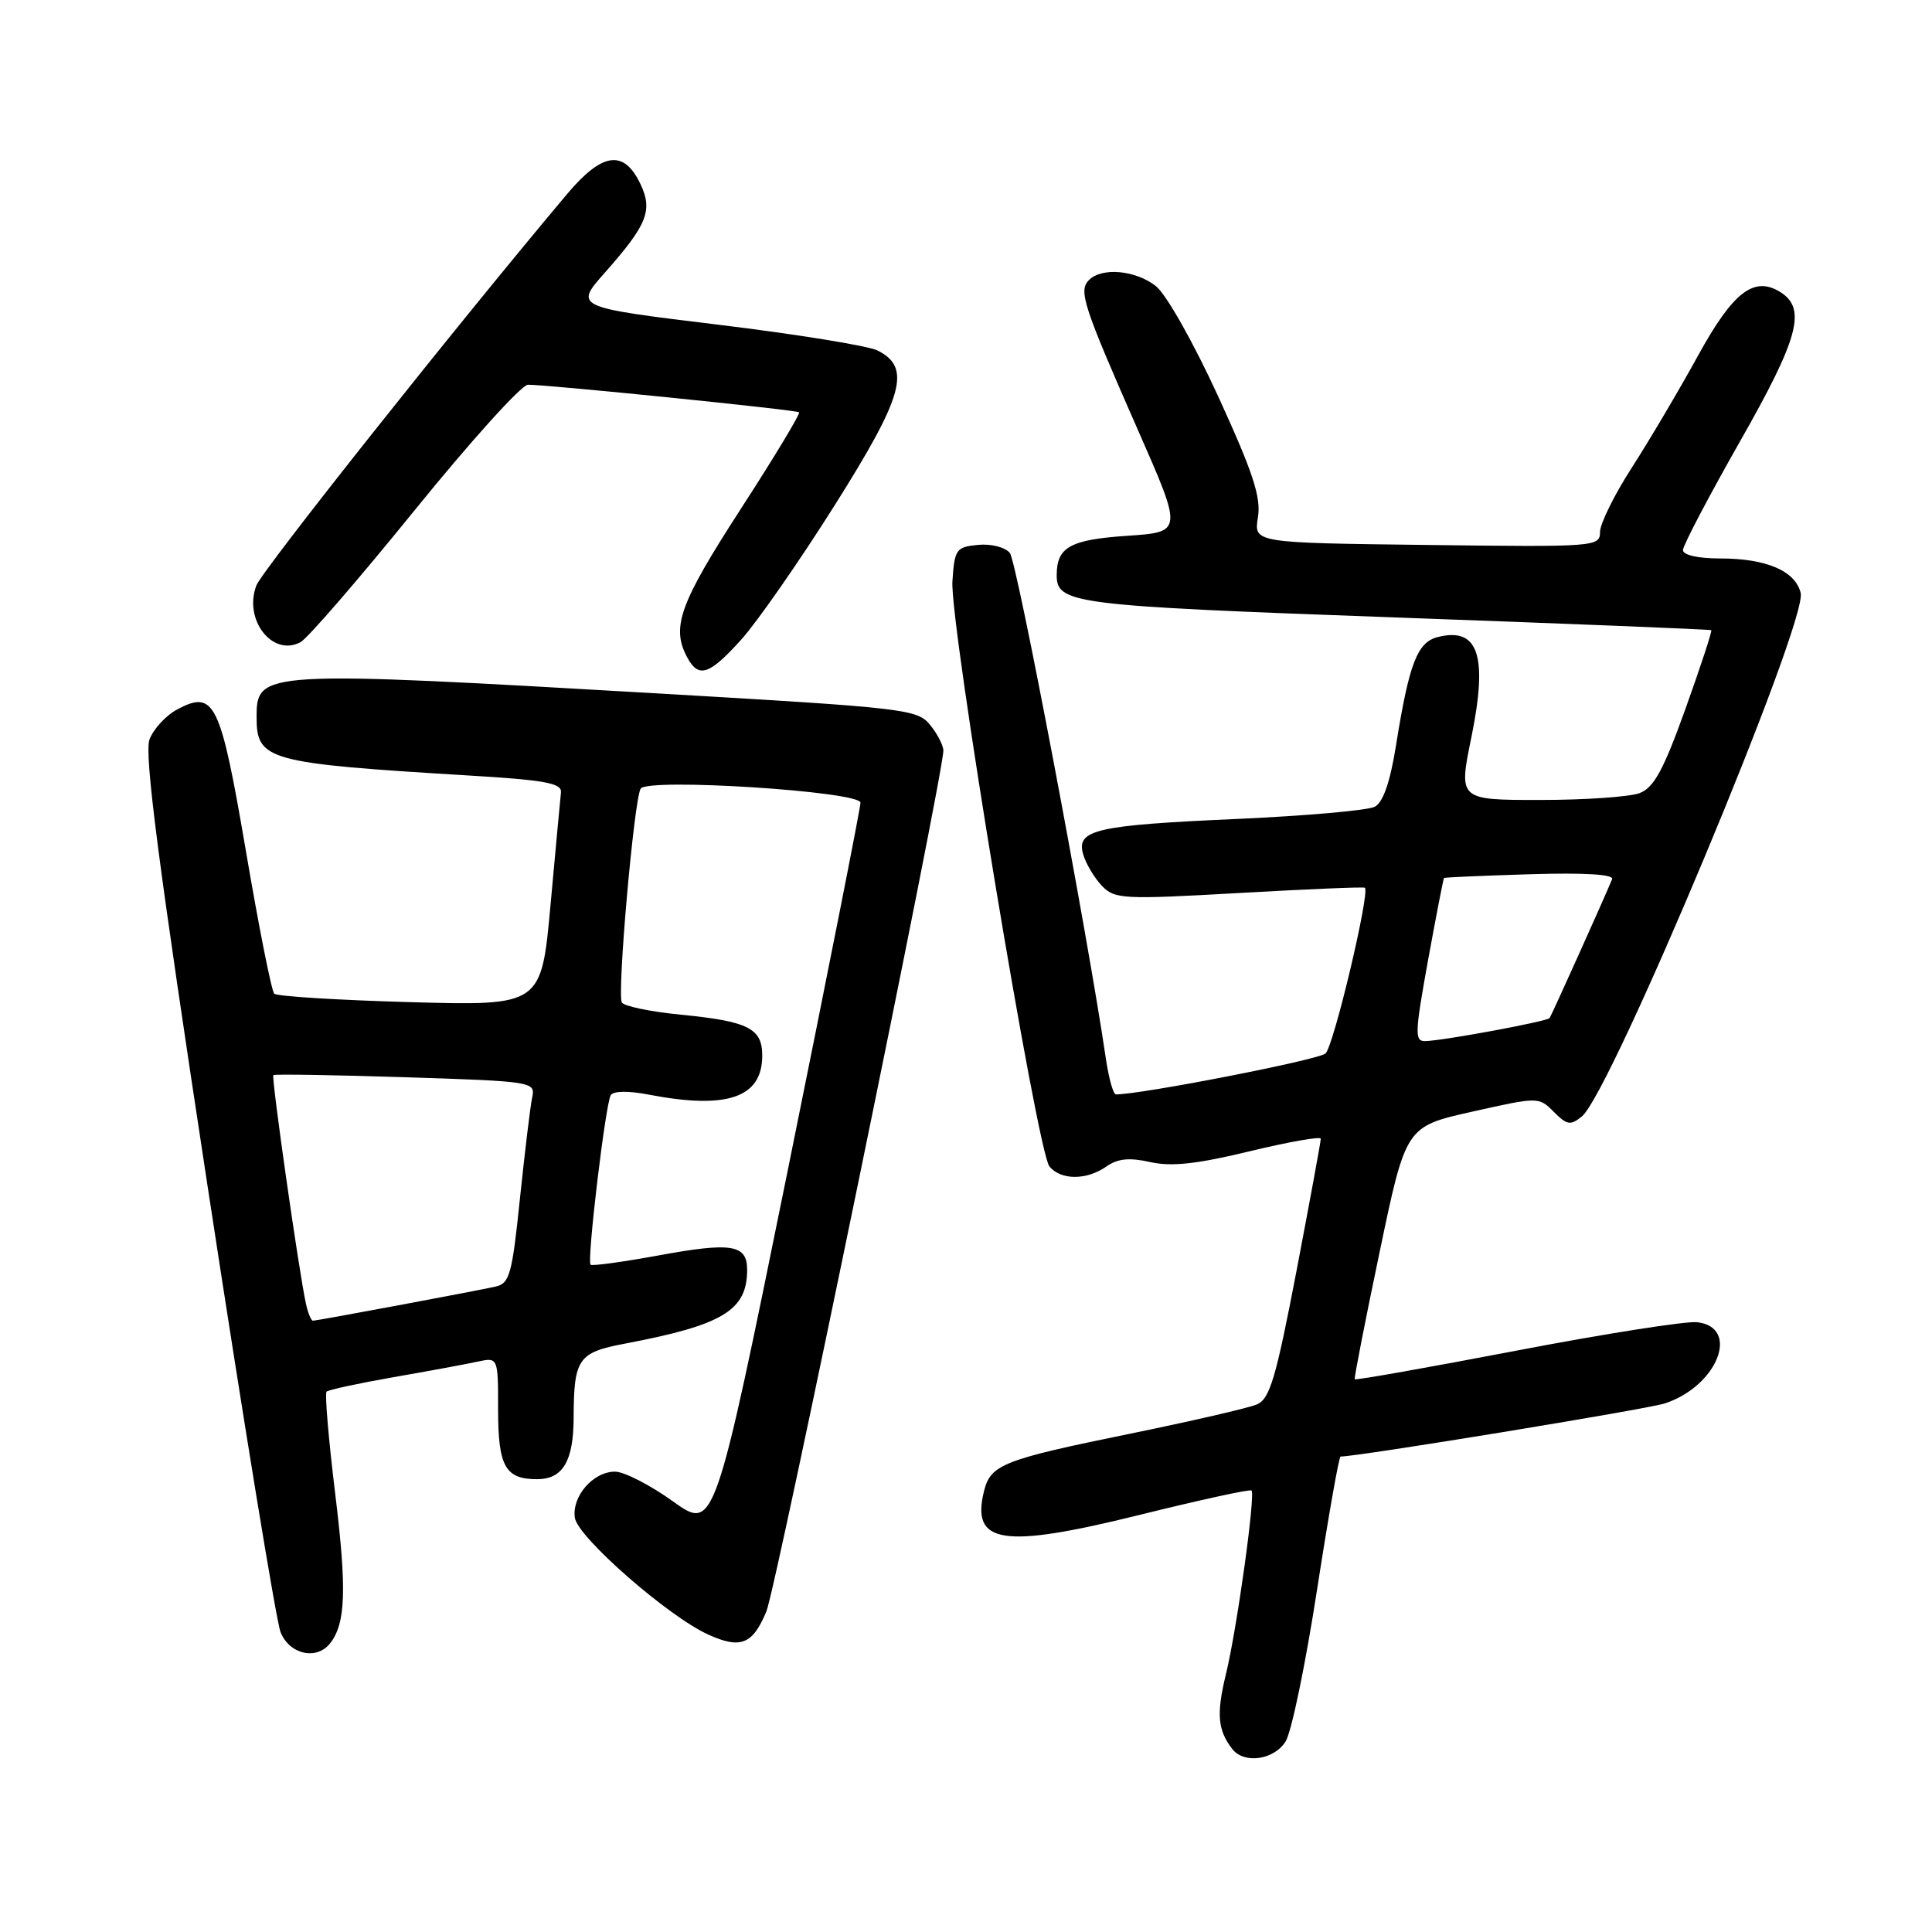 <?xml version="1.0" encoding="UTF-8" standalone="no"?>
<!DOCTYPE svg PUBLIC "-//W3C//DTD SVG 1.1//EN" "http://www.w3.org/Graphics/SVG/1.1/DTD/svg11.dtd" >
<svg xmlns="http://www.w3.org/2000/svg" xmlns:xlink="http://www.w3.org/1999/xlink" version="1.1" viewBox="0 0 256 256">
 <g >
 <path fill="currentColor"
d=" M 170.35 230.75 C 171.13 229.51 172.99 220.51 174.50 210.75 C 176.01 200.99 177.42 193.00 177.63 193.00 C 179.96 193.00 218.29 186.72 220.60 185.96 C 227.56 183.68 230.66 175.87 224.88 175.20 C 223.43 175.03 212.68 176.72 200.97 178.96 C 189.27 181.20 179.61 182.91 179.51 182.76 C 179.41 182.62 180.89 175.02 182.81 165.89 C 186.28 149.27 186.28 149.27 195.08 147.30 C 203.87 145.33 203.89 145.33 205.89 147.33 C 207.64 149.09 208.10 149.16 209.62 147.92 C 213.47 144.76 239.55 82.34 238.60 78.56 C 237.87 75.64 234.05 74.00 227.95 74.00 C 225.00 74.00 223.00 73.55 223.00 72.89 C 223.00 72.29 226.41 65.79 230.57 58.47 C 238.36 44.78 239.40 40.89 235.90 38.70 C 232.42 36.53 229.63 38.68 225.00 47.12 C 222.53 51.62 218.59 58.28 216.26 61.91 C 213.92 65.53 212.01 69.40 212.01 70.50 C 212.00 72.45 211.43 72.49 189.07 72.21 C 166.14 71.93 166.14 71.93 166.68 68.57 C 167.12 65.89 166.04 62.62 161.41 52.51 C 158.15 45.40 154.52 38.98 153.16 37.91 C 150.48 35.80 146.01 35.39 144.30 37.10 C 142.88 38.52 143.50 40.43 150.79 57.00 C 156.73 70.50 156.73 70.50 149.32 71.00 C 141.83 71.51 140.05 72.49 140.02 76.13 C 139.98 80.01 141.93 80.26 184.78 81.81 C 207.73 82.64 226.61 83.40 226.75 83.50 C 226.89 83.60 225.35 88.29 223.33 93.93 C 220.42 102.04 219.15 104.37 217.26 105.09 C 215.95 105.59 210.01 106.00 204.07 106.00 C 193.26 106.00 193.26 106.00 194.97 97.67 C 197.17 86.86 195.90 83.06 190.52 84.41 C 187.80 85.09 186.72 87.89 184.98 98.76 C 184.20 103.64 183.27 106.32 182.16 106.90 C 181.25 107.38 173.07 108.10 164.00 108.51 C 145.09 109.35 142.55 109.94 143.54 113.25 C 143.91 114.49 145.02 116.34 146.01 117.38 C 147.70 119.14 148.79 119.20 164.15 118.33 C 173.14 117.82 180.66 117.50 180.85 117.63 C 181.58 118.12 176.74 138.55 175.64 139.59 C 174.76 140.43 151.03 145.06 147.86 145.01 C 147.51 145.00 146.91 142.86 146.53 140.25 C 144.02 123.23 134.75 74.40 133.81 73.27 C 133.17 72.50 131.32 72.03 129.59 72.20 C 126.69 72.48 126.48 72.78 126.20 77.03 C 125.84 82.66 137.43 152.61 139.06 154.57 C 140.58 156.40 143.98 156.40 146.60 154.57 C 148.11 153.51 149.64 153.36 152.41 153.98 C 155.22 154.61 158.57 154.25 165.59 152.55 C 170.76 151.30 175.01 150.55 175.01 150.89 C 175.02 151.23 173.57 159.09 171.80 168.37 C 169.06 182.66 168.26 185.37 166.53 186.10 C 165.42 186.57 157.83 188.32 149.67 189.99 C 132.95 193.40 131.28 194.06 130.40 197.53 C 128.63 204.59 132.78 205.24 150.97 200.74 C 158.95 198.76 165.64 197.30 165.83 197.50 C 166.38 198.04 163.90 215.84 162.44 221.85 C 161.16 227.10 161.35 229.25 163.28 231.75 C 164.84 233.77 168.82 233.21 170.35 230.75 Z  M 43.74 217.75 C 45.81 215.12 45.97 210.64 44.42 197.96 C 43.54 190.75 43.02 184.65 43.27 184.40 C 43.51 184.16 47.49 183.30 52.10 182.49 C 56.72 181.69 61.74 180.76 63.25 180.43 C 66.00 179.84 66.00 179.84 66.00 186.72 C 66.00 194.31 66.94 196.00 71.16 196.00 C 74.58 196.00 76.00 193.61 76.01 187.82 C 76.04 180.01 76.60 179.21 82.85 178.03 C 95.80 175.57 99.00 173.63 99.00 168.25 C 99.00 164.90 96.96 164.57 87.26 166.35 C 82.50 167.22 78.44 167.78 78.25 167.58 C 77.75 167.08 80.23 146.24 80.93 145.11 C 81.28 144.55 83.29 144.52 86.00 145.05 C 96.36 147.04 101.00 145.44 101.00 139.88 C 101.00 136.26 99.17 135.33 90.20 134.45 C 86.21 134.06 82.70 133.33 82.40 132.84 C 81.74 131.77 84.01 105.95 84.89 104.50 C 85.77 103.05 113.99 104.86 114.02 106.36 C 114.03 106.99 109.68 128.96 104.36 155.19 C 94.67 202.87 94.67 202.87 89.17 198.94 C 86.15 196.77 82.69 195.00 81.49 195.00 C 78.60 195.00 75.76 198.27 76.17 201.11 C 76.54 203.69 88.56 214.21 93.87 216.60 C 98.14 218.53 99.73 217.90 101.55 213.52 C 102.84 210.44 125.00 102.65 125.00 99.46 C 125.00 98.78 124.21 97.24 123.24 96.05 C 121.56 93.98 119.96 93.79 87.99 91.93 C 34.50 88.83 34.00 88.86 34.00 95.05 C 34.00 100.75 35.43 101.14 62.00 102.75 C 72.23 103.36 74.47 103.77 74.33 105.00 C 74.24 105.83 73.62 112.52 72.95 119.88 C 71.73 133.27 71.73 133.27 54.35 132.79 C 44.79 132.52 36.69 132.02 36.34 131.67 C 35.98 131.32 34.30 122.85 32.60 112.86 C 29.20 92.94 28.43 91.36 23.45 94.02 C 21.98 94.81 20.34 96.59 19.81 97.98 C 19.09 99.87 21.01 114.65 27.48 157.00 C 32.22 188.07 36.59 214.74 37.17 216.25 C 38.33 219.21 41.94 220.04 43.74 217.75 Z  M 98.22 84.75 C 100.33 82.41 105.89 74.42 110.57 67.00 C 119.77 52.41 120.80 48.68 116.25 46.43 C 115.01 45.82 105.47 44.27 95.05 43.01 C 76.10 40.70 76.10 40.70 80.17 36.10 C 85.77 29.77 86.53 27.87 84.85 24.36 C 82.66 19.78 79.81 20.18 75.16 25.69 C 60.33 43.32 34.74 75.56 33.97 77.58 C 32.24 82.12 36.11 87.08 39.82 85.09 C 40.75 84.60 47.55 76.73 54.95 67.60 C 62.35 58.47 69.10 50.99 69.95 50.98 C 72.44 50.95 105.46 54.30 105.88 54.63 C 106.09 54.79 102.60 60.58 98.13 67.48 C 90.07 79.94 88.92 83.11 91.04 87.07 C 92.56 89.92 93.96 89.47 98.22 84.75 Z  M 189.22 127.25 C 190.30 121.34 191.25 116.43 191.34 116.34 C 191.43 116.25 196.57 116.03 202.76 115.84 C 210.01 115.62 213.88 115.86 213.61 116.50 C 212.59 118.99 205.59 134.54 205.33 134.90 C 205.01 135.34 191.40 137.87 188.89 137.95 C 187.42 138.00 187.46 137.00 189.22 127.25 Z  M 40.54 172.75 C 39.62 168.61 35.93 142.73 36.22 142.46 C 36.37 142.31 44.25 142.44 53.73 142.74 C 70.59 143.28 70.96 143.34 70.52 145.40 C 70.27 146.55 69.55 152.57 68.90 158.76 C 67.85 168.95 67.53 170.07 65.62 170.49 C 62.67 171.14 41.99 175.00 41.47 175.00 C 41.23 175.00 40.81 173.99 40.54 172.75 Z "/>
</g>
</svg>